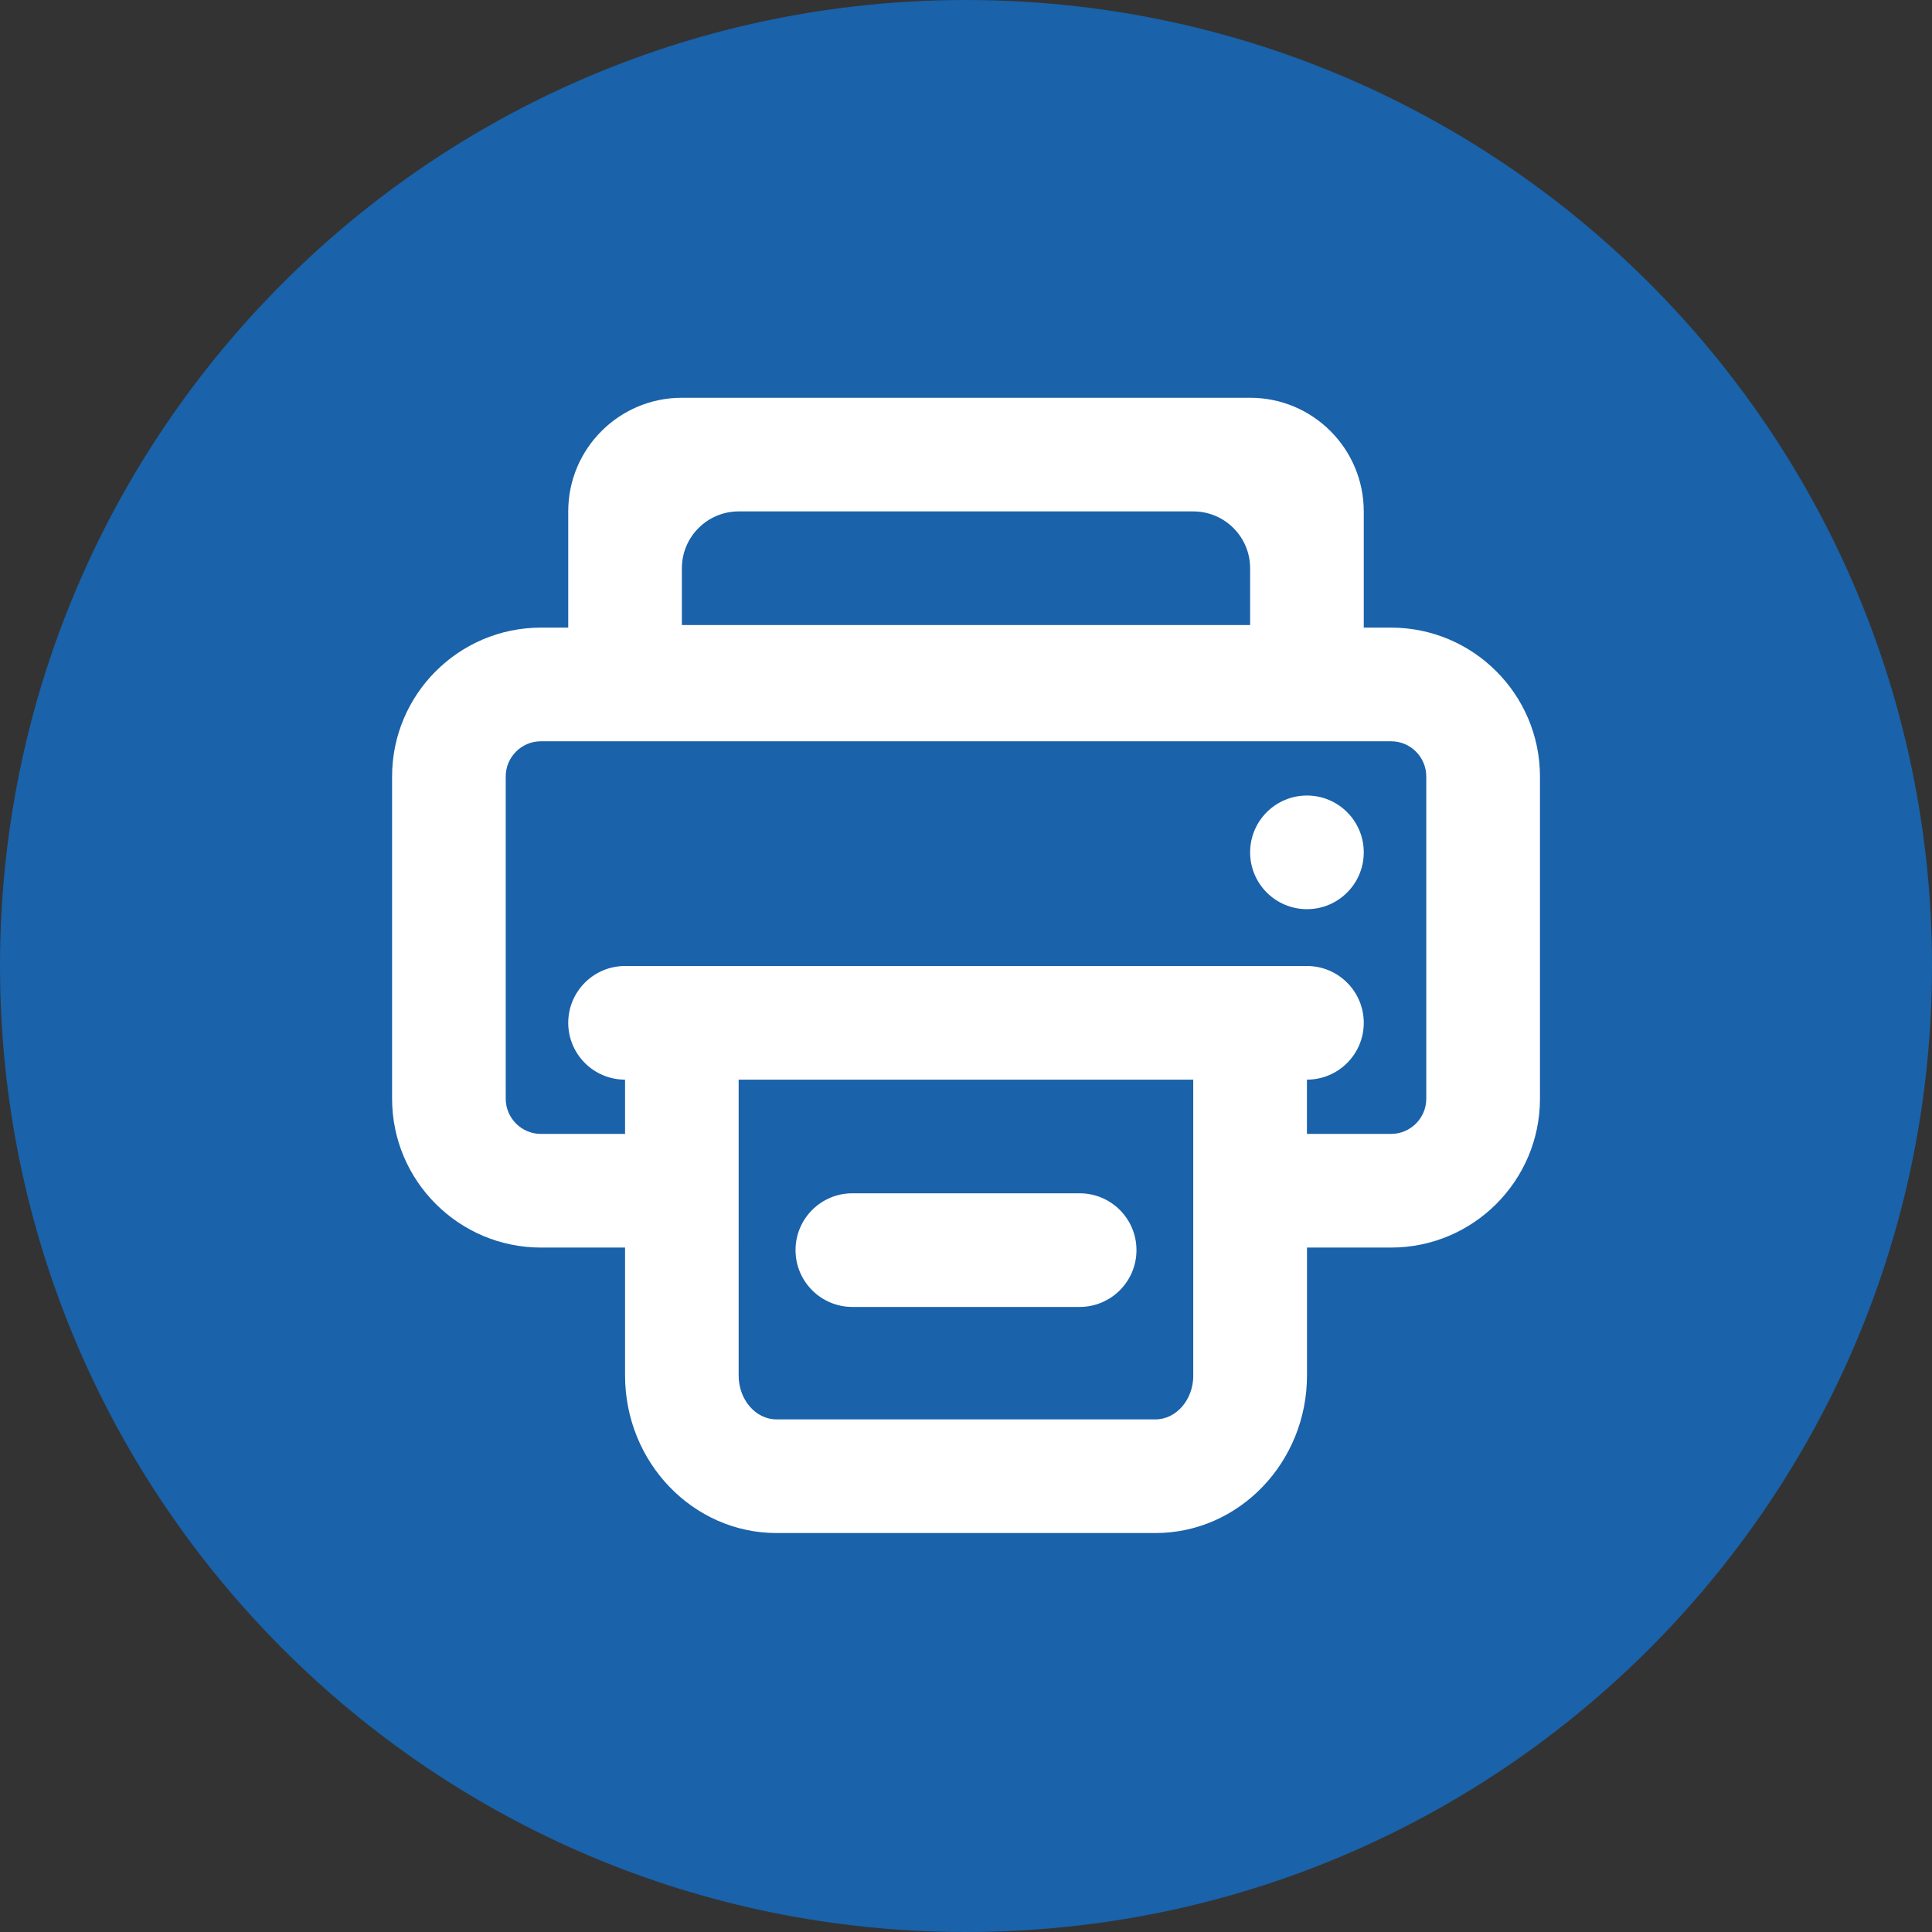 <?xml version="1.0" encoding="utf-8"?>
<!-- Generator: Adobe Illustrator 17.0.0, SVG Export Plug-In . SVG Version: 6.00 Build 0)  -->
<!DOCTYPE svg PUBLIC "-//W3C//DTD SVG 1.1//EN" "http://www.w3.org/Graphics/SVG/1.1/DTD/svg11.dtd">
<svg version="1.1" id="Livello_1" xmlns="http://www.w3.org/2000/svg" xmlns:xlink="http://www.w3.org/1999/xlink" x="0px" y="0px"
	 width="34px" height="34px" viewBox="0 0 34 34" enable-background="new 0 0 34 34" xml:space="preserve">
<rect x="0" y="0" width="34" height="34" fill="#333333" stroke="none"/>
<path fill-rule="evenodd" clip-rule="evenodd" fill="#1a62aa" d="M17,0c9.389,0,17,7.611,17,17c0,9.389-7.611,17-17,17
	C7.611,34,0,26.389,0,17C0,7.611,7.611,0,17,0z"/>
<g>
	<circle fill="#FFFFFF" cx="23" cy="15" r="1"/>
	<path fill="#FFFFFF" d="M15,23h4c0.552,0,1-0.448,1-1s-0.448-1-1-1h-4c-0.552,0-1,0.448-1,1S14.448,23,15,23z"/>
	<path fill="#FFFFFF" d="M24.48,11.045H24V9c0-1.104-0.896-2-2-2H12c-1.105,0-2,0.896-2,2v2.045H9.52c-1.445,0-2.62,1.175-2.62,2.62
		v5.67c0,1.445,1.175,2.62,2.62,2.62H11v2.251c0,1.529,1.196,2.773,2.667,2.773h6.667c1.47,0,2.667-1.244,2.667-2.773v-2.251h1.48
		c1.445,0,2.62-1.175,2.62-2.62v-5.67C27.1,12.22,25.925,11.045,24.48,11.045z M12,10c0-0.552,0.448-1,1-1h8c0.552,0,1,0.448,1,1v1
		H12V10z M21,24.206c0,0.426-0.299,0.773-0.667,0.773h-6.667c-0.368,0-0.667-0.347-0.667-0.773V19h8V24.206z M25.1,19.335
		c0,0.342-0.278,0.62-0.62,0.62H23V19c0.552,0,1-0.448,1-1s-0.448-1-1-1H11c-0.552,0-1,0.448-1,1s0.448,1,1,1v0.955H9.52
		c-0.342,0-0.62-0.278-0.62-0.62v-5.67c0-0.342,0.278-0.62,0.62-0.62h14.96c0.342,0,0.62,0.278,0.62,0.62V19.335z"/>
</g>
</svg>
